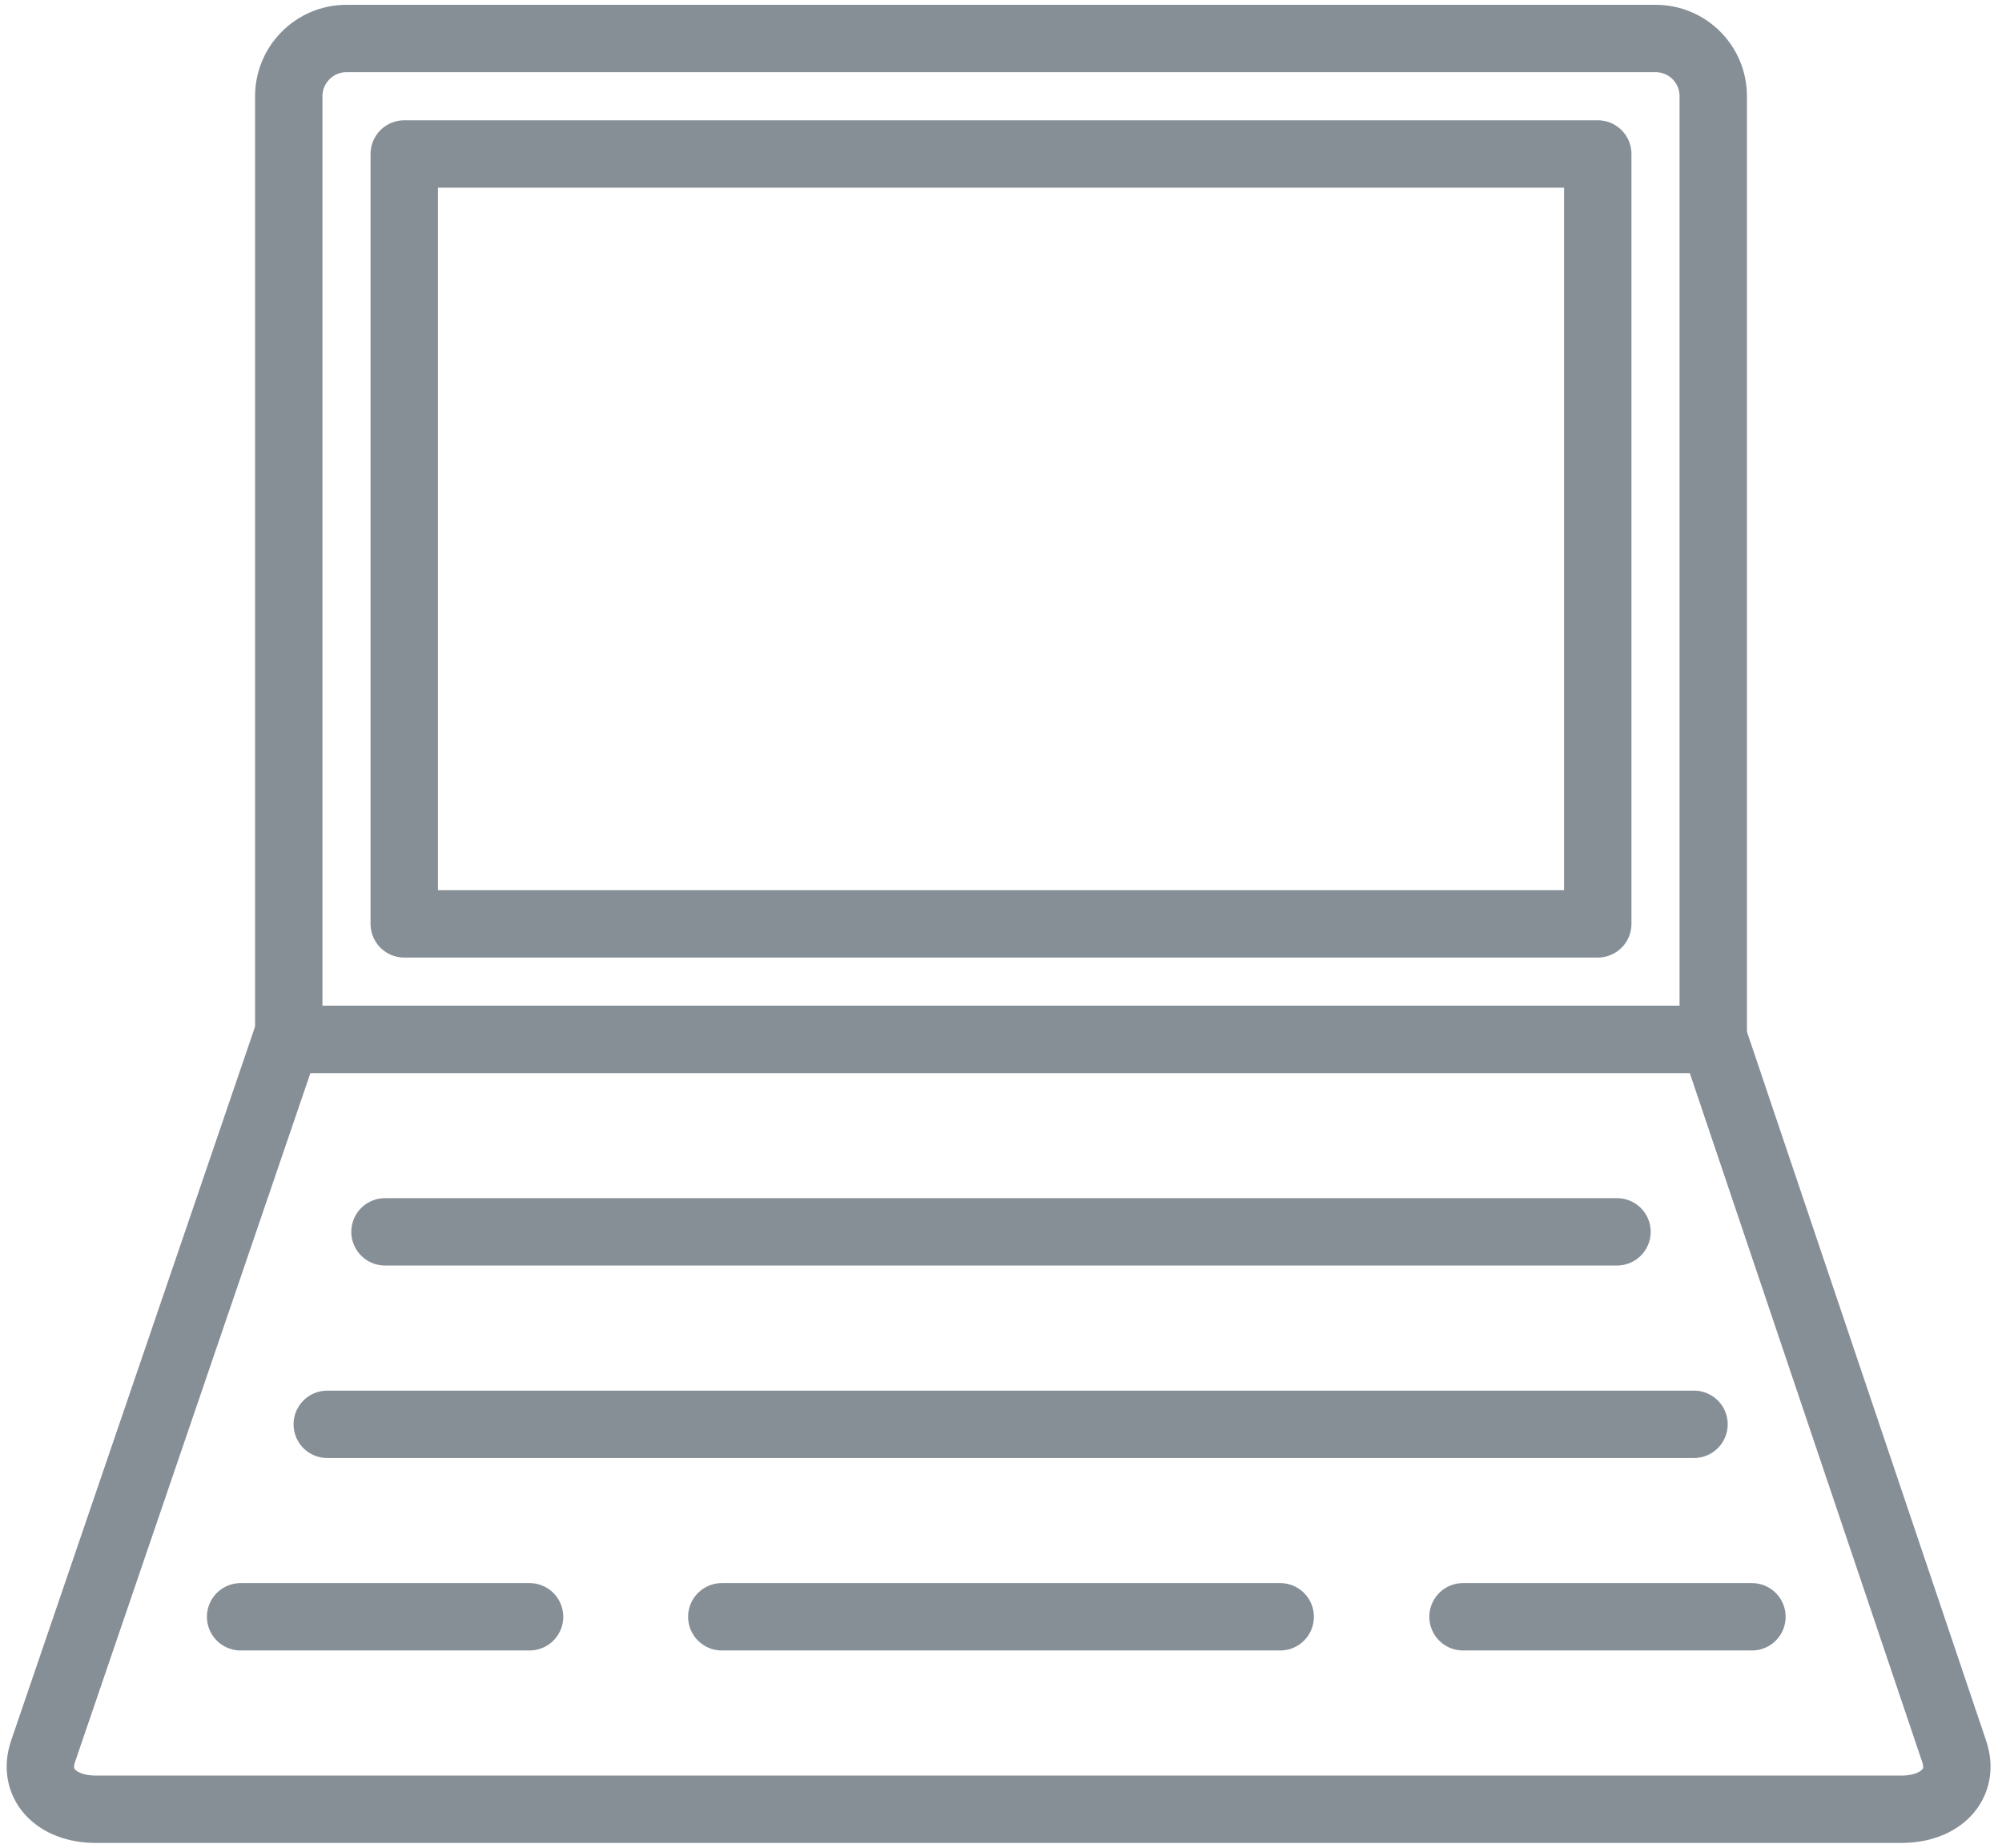 <?xml version="1.0" encoding="UTF-8"?>
<svg width="104px" height="96px" viewBox="0 0 104 96" version="1.1" xmlns="http://www.w3.org/2000/svg" xmlns:xlink="http://www.w3.org/1999/xlink">
    <!-- Generator: Sketch 46 (44423) - http://www.bohemiancoding.com/sketch -->
    <title>devices-19</title>
    <desc>Created with Sketch.</desc>
    <defs></defs>
    <g id="ALL" stroke="none" stroke-width="1" fill="none" fill-rule="evenodd" stroke-linecap="round" stroke-linejoin="round">
        <g id="Secondary" transform="translate(-416, -3815)" stroke="#868E96" stroke-width="3.5">
            <g id="devices-19" transform="translate(418, 3817)">
                <path d="M13,3.001 C13,1.344 14.348,0 15.993,0 L84.007,0 C85.66,0 87,1.338 87,3.001 L87,52 L13,52 L13,3.001 Z" id="Layer-1"></path>
                <path d="M96.762,92 C98.854,92 100.087,90.658 99.515,88.993 L87.037,52 L12.874,52 L0.236,88.993 C-0.336,90.654 0.895,92 2.987,92 L96.762,92 Z" id="Layer-2"></path>
                <rect id="Layer-3" x="19" y="6" width="62" height="40"></rect>
                <path d="M18,62 L82,62" id="Layer-4"></path>
                <path d="M15,72 L86,72" id="Layer-5"></path>
                <path d="M10.5,82 L25.51,82" id="Layer-6"></path>
                <path d="M74,82 L89.01,82" id="Layer-7"></path>
                <path d="M35.496,82 L64.504,82" id="Layer-8"></path>
            </g>
        </g>
    </g>
</svg>